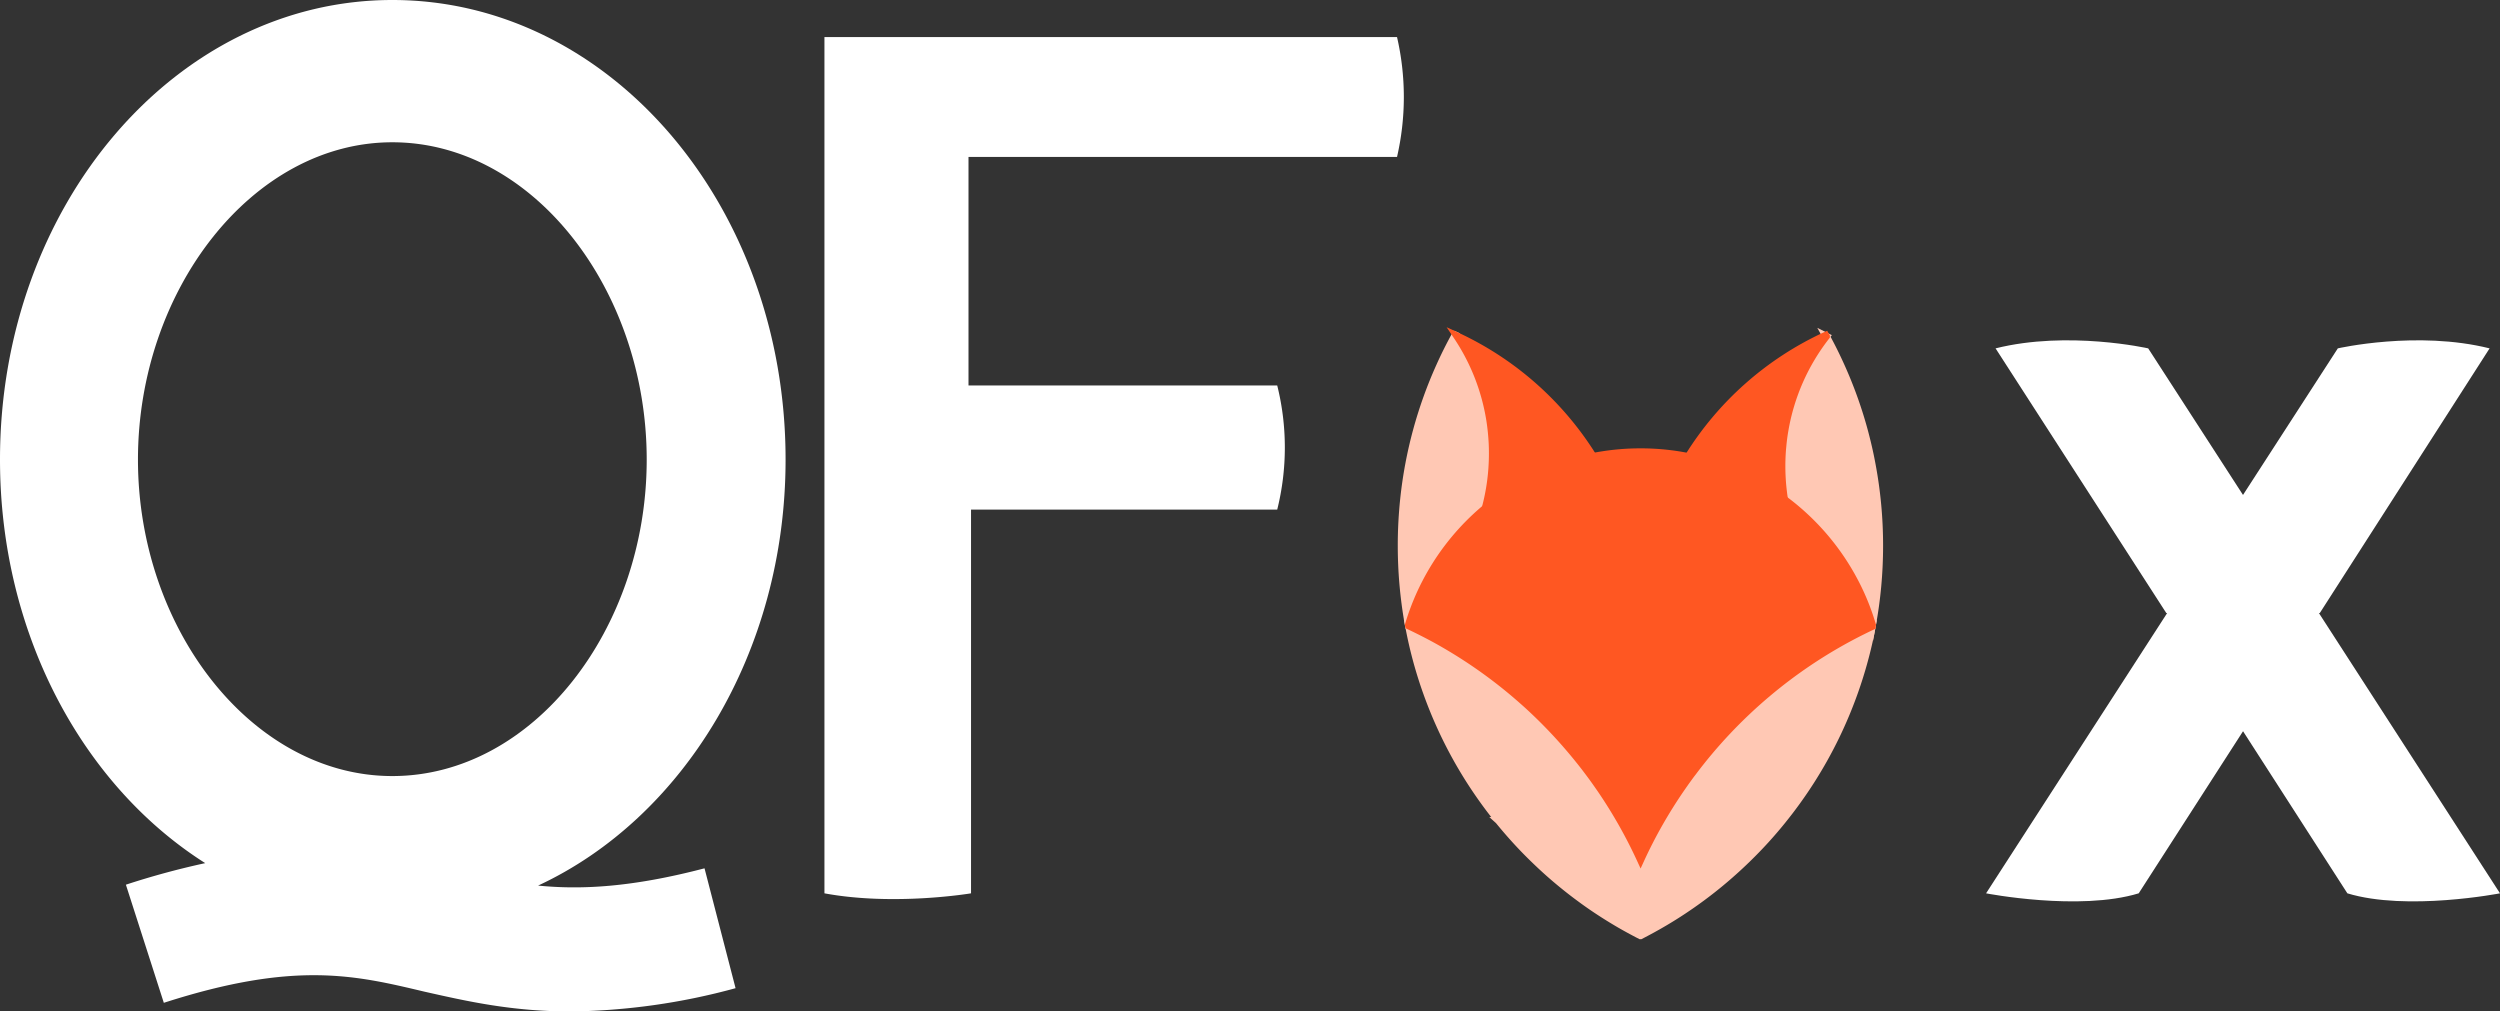 <svg id="ba581cf8-c738-49d3-b036-1a2609572db8" data-name="Layer 1" xmlns="http://www.w3.org/2000/svg" xmlns:xlink="http://www.w3.org/1999/xlink" viewBox="0 0 340.122 137.608">
  <rect x="0" y="0" width="340.122" height="137.608" fill="#333333" stroke="none"/>
  <defs>
    <style>
      .ea985d0c-211c-4131-9ca5-ce55e854c0be, .fa918254-ac81-430e-af47-03c75f8a9748 {
        fill: #ffc8b4;
      }

      .a97a29e1-d7b9-4eb6-9d35-35ac538710d3, .fa918254-ac81-430e-af47-03c75f8a9748 {
        stroke: #ffc8b4;
      }

      .a0128067-ff31-4aa9-9d4b-f3a480684d8d, .a97a29e1-d7b9-4eb6-9d35-35ac538710d3, .e38015c3-9db2-4d00-8969-3b358010f0e1, .fa918254-ac81-430e-af47-03c75f8a9748 {
        stroke-miterlimit: 10;
      }

      .a0128067-ff31-4aa9-9d4b-f3a480684d8d, .f138e420-390d-4611-8b56-fa0c12c67fbf {
        fill: #ff5722;
      }

      .a0128067-ff31-4aa9-9d4b-f3a480684d8d, .e38015c3-9db2-4d00-8969-3b358010f0e1 {
        stroke: #ff5722;
      }

      .a22e5de7-696a-48ce-89c1-2e94c250b456 {
        clip-path: url(#ab0e4ca5-baa8-45d2-a9cd-814af7f21fc1);
      }

      .a97a29e1-d7b9-4eb6-9d35-35ac538710d3, .e38015c3-9db2-4d00-8969-3b358010f0e1 {
        fill: none;
      }

      .fe081f2e-5c5d-4fa9-93c0-10e5e212faa9 {
        clip-path: url(#ee5ea299-dbe1-488c-ad56-94a070b99cd2);
      }

      .aa16c940-e18d-4475-97d2-cd7a18aa527b {
        clip-path: url(#f620e4ed-ed84-46c6-b1ac-bb0b5f6bcf60);
      }

      .f1845099-f686-480a-a3ce-b0767b6ba96f {
        fill: #fff;
      }

      .e501929a-7de1-4d15-98e2-9433ef573208 {
        clip-path: url(#e3078250-267f-49a5-a2dc-2c78f2e82c1f);
      }

      .aa53e5b9-ca18-45d1-9d12-a43e593b3f55 {
        clip-path: url(#bdc8aa36-65b8-428e-ba76-2de020e79d2d);
      }

      .b87ac4c3-0ca8-4031-a8a9-72cd20c34f94 {
        clip-path: url(#e3ac85e2-917f-4928-b047-aec36cbf7808);
      }
    </style>
    <clipPath id="ab0e4ca5-baa8-45d2-a9cd-814af7f21fc1" transform="translate(-15.051 -14.392)">
      <path class="fa918254-ac81-430e-af47-03c75f8a9748" d="M270.743,88.626h0q0-2.81-.257-5.56t-.756-5.413q-.233-1.269-.523-2.515t-.628-2.474q-.592-2.132-1.338-4.2t-1.634-4.055q-.485-1.086-1.01-2.15t-1.094-2.1a28.524,28.524,0,0,0-5.638,12.758q-.094.532-.164,1.072t-.119,1.087q-.066.672-.1,1.351t-.032,1.361q0,.912.056,1.814t.168,1.785c.018.163.039.324.062.486s.049.322.076.485a32.965,32.965,0,0,1,10.018,12.066,32.368,32.368,0,0,1,1.936,4.992q.482-2.624.729-5.324T270.743,88.626Z"/>
    </clipPath>
    <clipPath id="ee5ea299-dbe1-488c-ad56-94a070b99cd2" transform="translate(-15.051 -14.392)">
      <path class="fa918254-ac81-430e-af47-03c75f8a9748" d="M269.731,99.6h0c-.238.11-.473.224-.708.339s-.469.231-.7.347l-.022.009-.022.013-.413.209c-.138.07-.276.14-.414.213a65.277,65.277,0,0,0-22.11,18.734c-.151.2-.3.4-.45.6s-.3.405-.442.608l-.138.195-.138.2c-.071.1-.141.2-.211.3s-.138.2-.206.3v.005q-1.573,2.289-2.956,4.712t-2.551,4.972q-1.128-2.458-2.448-4.8t-2.821-4.562v-.006q-.155-.228-.308-.45t-.309-.442c-.287-.412-.579-.816-.875-1.217s-.6-.8-.9-1.2q-1.408-1.814-2.936-3.53t-3.167-3.319q-.572-.557-1.154-1.1t-1.183-1.068q-2.418-2.139-5.042-4.032t-5.431-3.52q-1.209-.7-2.451-1.351t-2.51-1.246q.231,1.254.514,2.487t.617,2.447a59.411,59.411,0,0,0,7.151,16.094q.918,1.437,1.911,2.816t2.065,2.7a.064.064,0,0,1,.013.017l.009.021q1.149,1.407,2.374,2.744t2.533,2.59q1.485,1.44,3.069,2.771t3.26,2.552q1.156.849,2.36,1.637t2.444,1.523q.783.462,1.583.9t1.614.857h.006q.819-.422,1.623-.863t1.6-.911q1.318-.775,2.595-1.622t2.506-1.754q1.6-1.18,3.115-2.466t2.944-2.668c.043-.038.085-.079.127-.121s.084-.085.128-.128q1.224-1.193,2.375-2.457t2.233-2.6a59.322,59.322,0,0,0,11.81-24.306c0-.014.007-.03.011-.047s.008-.034.011-.051c.022-.094.042-.189.061-.284s.039-.189.058-.284q.086-.377.162-.756C269.637,100.11,269.685,99.856,269.731,99.6Z"/>
    </clipPath>
    <clipPath id="f620e4ed-ed84-46c6-b1ac-bb0b5f6bcf60" transform="translate(-15.051 -14.392)">
      <path class="fa918254-ac81-430e-af47-03c75f8a9748" d="M218.12,76.078h0c0-.221,0-.441-.007-.661s-.012-.44-.021-.658q-.037-.825-.122-1.638t-.208-1.613a28.528,28.528,0,0,0-4.486-11.4c-.039-.021-.079-.04-.118-.059s-.08-.036-.119-.052q-.561,1.017-1.083,2.061t-1,2.109a58.994,58.994,0,0,0-4.9,18.034,60.571,60.571,0,0,0-.34,6.422q0,2.668.23,5.281t.676,5.155c.039-.028.078-.057.115-.087l.113-.089A32.875,32.875,0,0,1,217.14,83.541a28.41,28.41,0,0,0,.73-3.655A29,29,0,0,0,218.12,76.078Z"/>
    </clipPath>
    <clipPath id="e3078250-267f-49a5-a2dc-2c78f2e82c1f" transform="translate(-15.051 -14.392)">
      <path class="a0128067-ff31-4aa9-9d4b-f3a480684d8d" d="M231.792,76.519h0c-.051-.086-.1-.171-.157-.255s-.107-.17-.163-.256v0a43.308,43.308,0,0,0-18.2-15.893,28.528,28.528,0,0,1,4.486,11.4q.125.8.208,1.613t.122,1.638c.009.218.016.438.021.658s.007.44.007.661a29,29,0,0,1-.25,3.808,28.41,28.41,0,0,1-.73,3.655,32.947,32.947,0,0,1,3.2-2.37,32.62,32.62,0,0,1,11.449-4.652Z"/>
    </clipPath>
    <clipPath id="bdc8aa36-65b8-428e-ba76-2de020e79d2d" transform="translate(-15.051 -14.392)">
      <path class="a0128067-ff31-4aa9-9d4b-f3a480684d8d" d="M269.767,99.415h0a32.368,32.368,0,0,0-1.936-4.992,33.024,33.024,0,0,0-10.018-12.066c-.148-.111-.3-.221-.446-.328s-.3-.213-.454-.318q-.963-.664-1.969-1.263t-2.063-1.124q-.662-.33-1.343-.633t-1.383-.57q-1.3-.508-2.652-.907t-2.753-.681h0a31.963,31.963,0,0,0-3.211-.483q-1.63-.162-3.3-.162-1.362,0-2.7.109t-2.636.322q-.279.042-.555.092c-.184.033-.367.069-.551.108a32.764,32.764,0,0,0-11.449,4.653,32.94,32.94,0,0,0-13.494,17.714c-.021.062-.041.125-.06.188s-.038.125-.057.187c-.007.026-.015.052-.023.077l-.024.077a.421.421,0,0,1,.012.051l.008.051q1.27.6,2.513,1.246t2.451,1.35q2.808,1.631,5.431,3.524t5.042,4.032q.6.526,1.182,1.067t1.153,1.1q1.641,1.6,3.168,3.316t2.935,3.529q.46.6.905,1.2t.874,1.218l.309.442.309.449v0q1.5,2.218,2.822,4.563t2.449,4.8q1.167-2.547,2.548-4.971t2.955-4.712v0l.209-.3c.07-.1.14-.2.21-.3l.139-.2.138-.195c.147-.2.293-.405.441-.608s.3-.405.452-.6a65.274,65.274,0,0,1,22.11-18.735q.205-.108.412-.213l.415-.21.021-.011.02-.007c.235-.118.47-.235.705-.349s.471-.227.707-.338c0-.03.011-.061.017-.091S269.76,99.447,269.767,99.415Z"/>
    </clipPath>
    <clipPath id="e3ac85e2-917f-4928-b047-aec36cbf7808" transform="translate(-15.051 -14.392)">
      <path class="a0128067-ff31-4aa9-9d4b-f3a480684d8d" d="M263.5,60.153h0c-.012-.019-.022-.038-.033-.058s-.021-.04-.032-.058a43.31,43.31,0,0,0-18.688,16.5q1.4.282,2.753.681t2.652.907q.7.269,1.383.57t1.343.633q1.056.526,2.063,1.124t1.969,1.263q.229.158.454.318t.446.328c-.027-.163-.053-.324-.076-.485s-.044-.323-.062-.486q-.113-.885-.168-1.785t-.056-1.814q0-.683.032-1.361t.1-1.351q.048-.548.119-1.087t.164-1.072A28.534,28.534,0,0,1,263.5,60.157v0Z"/>
    </clipPath>
  </defs>
  <title>QFoxAppBarLogo3</title>
  <g id="a1bc4c44-6708-4c6a-8acd-10e9e028f700" data-name="g80">
    <g>
      <path class="ea985d0c-211c-4131-9ca5-ce55e854c0be" d="M270.743,88.626h0q0-2.81-.257-5.56t-.756-5.413q-.233-1.269-.523-2.515t-.628-2.474q-.592-2.132-1.338-4.2t-1.634-4.055q-.485-1.086-1.01-2.15t-1.094-2.1a28.524,28.524,0,0,0-5.638,12.758q-.094.532-.164,1.072t-.119,1.087q-.066.672-.1,1.351t-.032,1.361q0,.912.056,1.814t.168,1.785c.018.163.039.324.062.486s.049.322.076.485a32.965,32.965,0,0,1,10.018,12.066,32.368,32.368,0,0,1,1.936,4.992q.482-2.624.729-5.324T270.743,88.626Z" transform="translate(-15.051 -14.392)"/>
      <g class="a22e5de7-696a-48ce-89c1-2e94c250b456">
        <g id="a056bdfe-368e-4103-9506-b1ae126708db" data-name="g82">
          <path id="ae945717-25a4-47d4-a1c4-f917d075f27a" data-name="path94" class="fa918254-ac81-430e-af47-03c75f8a9748" d="M270.743,88.626q0-2.81-.257-5.56t-.756-5.413q-.233-1.269-.523-2.515t-.628-2.474q-.592-2.132-1.338-4.2t-1.634-4.055q-.485-1.086-1.01-2.15t-1.094-2.1a28.524,28.524,0,0,0-5.638,12.758q-.094.532-.164,1.072t-.119,1.087q-.066.672-.1,1.351t-.032,1.361q0,.912.056,1.814t.168,1.785c.018.163.039.324.062.486s.049.322.076.485a32.965,32.965,0,0,1,10.018,12.066,32.368,32.368,0,0,1,1.936,4.992q.482-2.624.729-5.324t.247-5.465" transform="translate(-15.051 -14.392)"/>
        </g>
      </g>
      <path class="a97a29e1-d7b9-4eb6-9d35-35ac538710d3" d="M270.743,88.626h0q0-2.81-.257-5.56t-.756-5.413q-.233-1.269-.523-2.515t-.628-2.474q-.592-2.132-1.338-4.2t-1.634-4.055q-.485-1.086-1.01-2.15t-1.094-2.1a28.524,28.524,0,0,0-5.638,12.758q-.094.532-.164,1.072t-.119,1.087q-.066.672-.1,1.351t-.032,1.361q0,.912.056,1.814t.168,1.785c.018.163.039.324.062.486s.049.322.076.485a32.965,32.965,0,0,1,10.018,12.066,32.368,32.368,0,0,1,1.936,4.992q.482-2.624.729-5.324T270.743,88.626Z" transform="translate(-15.051 -14.392)"/>
    </g>
  </g>
  <g id="bbc85aa7-37fc-4fe2-afe3-404bb94ae7fc" data-name="g112">
    <g>
      <path class="ea985d0c-211c-4131-9ca5-ce55e854c0be" d="M269.731,99.6h0c-.238.11-.473.224-.708.339s-.469.231-.7.347l-.022.009-.022.013-.413.209c-.138.07-.276.14-.414.213a65.277,65.277,0,0,0-22.11,18.734c-.151.2-.3.4-.45.6s-.3.405-.442.608l-.138.195-.138.2c-.071.1-.141.2-.211.3s-.138.2-.206.3v.005q-1.573,2.289-2.956,4.712t-2.551,4.972q-1.128-2.458-2.448-4.8t-2.821-4.562v-.006q-.155-.228-.308-.45t-.309-.442c-.287-.412-.579-.816-.875-1.217s-.6-.8-.9-1.2q-1.408-1.814-2.936-3.53t-3.167-3.319q-.572-.557-1.154-1.1t-1.183-1.068q-2.418-2.139-5.042-4.032t-5.431-3.52q-1.209-.7-2.451-1.351t-2.51-1.246q.231,1.254.514,2.487t.617,2.447a59.411,59.411,0,0,0,7.151,16.094q.918,1.437,1.911,2.816t2.065,2.7a.064.064,0,0,1,.013.017l.009.021q1.149,1.407,2.374,2.744t2.533,2.59q1.485,1.44,3.069,2.771t3.26,2.552q1.156.849,2.36,1.637t2.444,1.523q.783.462,1.583.9t1.614.857h.006q.819-.422,1.623-.863t1.6-.911q1.318-.775,2.595-1.622t2.506-1.754q1.6-1.18,3.115-2.466t2.944-2.668c.043-.038.085-.079.127-.121s.084-.085.128-.128q1.224-1.193,2.375-2.457t2.233-2.6a59.322,59.322,0,0,0,11.81-24.306c0-.014.007-.03.011-.047s.008-.034.011-.051c.022-.094.042-.189.061-.284s.039-.189.058-.284q.086-.377.162-.756C269.637,100.11,269.685,99.856,269.731,99.6Z" transform="translate(-15.051 -14.392)"/>
      <g class="fe081f2e-5c5d-4fa9-93c0-10e5e212faa9">
        <g id="bb03c348-3acd-43af-b4d6-da69c2e560fa" data-name="g114">
          <path id="ebb524be-1a09-4198-8b00-d0a9bfad04ba" data-name="path126" class="fa918254-ac81-430e-af47-03c75f8a9748" d="M269.731,99.6c-.238.11-.473.224-.708.339s-.469.231-.7.347l-.022.009-.022.013-.413.209c-.138.07-.276.14-.414.213a65.277,65.277,0,0,0-22.11,18.734c-.151.2-.3.4-.45.6s-.3.405-.442.608l-.138.195-.138.2c-.071.1-.141.2-.211.3s-.138.2-.206.3v.005q-1.573,2.289-2.956,4.712t-2.551,4.972q-1.128-2.458-2.448-4.8t-2.821-4.562v-.006q-.155-.228-.308-.45t-.309-.442c-.287-.412-.579-.816-.875-1.217s-.6-.8-.9-1.2q-1.408-1.814-2.936-3.53t-3.167-3.319q-.572-.557-1.154-1.1t-1.183-1.068q-2.418-2.139-5.042-4.032t-5.431-3.52q-1.209-.7-2.451-1.351t-2.51-1.246q.231,1.254.514,2.487t.617,2.447a59.411,59.411,0,0,0,7.151,16.094q.918,1.437,1.911,2.816t2.065,2.7a.064.064,0,0,1,.013.017l.009.021q1.149,1.407,2.374,2.744t2.533,2.59q1.485,1.44,3.069,2.771t3.26,2.552q1.156.849,2.36,1.637t2.444,1.523q.783.462,1.583.9t1.614.857h.006q.819-.422,1.623-.863t1.6-.911q1.318-.775,2.595-1.622t2.506-1.754q1.6-1.18,3.115-2.466t2.944-2.668c.043-.038.085-.079.127-.121s.084-.085.128-.128q1.224-1.193,2.375-2.457t2.233-2.6a59.322,59.322,0,0,0,11.81-24.306c0-.014.007-.03.011-.047s.008-.034.011-.051c.022-.094.042-.189.061-.284s.039-.189.058-.284q.086-.377.162-.756c.052-.253.1-.507.146-.763" transform="translate(-15.051 -14.392)"/>
        </g>
      </g>
      <path class="a97a29e1-d7b9-4eb6-9d35-35ac538710d3" d="M269.731,99.6h0c-.238.11-.473.224-.708.339s-.469.231-.7.347l-.022.009-.022.013-.413.209c-.138.07-.276.14-.414.213a65.277,65.277,0,0,0-22.11,18.734c-.151.2-.3.4-.45.6s-.3.405-.442.608l-.138.195-.138.2c-.071.1-.141.2-.211.3s-.138.2-.206.3v.005q-1.573,2.289-2.956,4.712t-2.551,4.972q-1.128-2.458-2.448-4.8t-2.821-4.562v-.006q-.155-.228-.308-.45t-.309-.442c-.287-.412-.579-.816-.875-1.217s-.6-.8-.9-1.2q-1.408-1.814-2.936-3.53t-3.167-3.319q-.572-.557-1.154-1.1t-1.183-1.068q-2.418-2.139-5.042-4.032t-5.431-3.52q-1.209-.7-2.451-1.351t-2.51-1.246q.231,1.254.514,2.487t.617,2.447a59.411,59.411,0,0,0,7.151,16.094q.918,1.437,1.911,2.816t2.065,2.7a.064.064,0,0,1,.013.017l.009.021q1.149,1.407,2.374,2.744t2.533,2.59q1.485,1.44,3.069,2.771t3.26,2.552q1.156.849,2.36,1.637t2.444,1.523q.783.462,1.583.9t1.614.857h.006q.819-.422,1.623-.863t1.6-.911q1.318-.775,2.595-1.622t2.506-1.754q1.6-1.18,3.115-2.466t2.944-2.668c.043-.038.085-.079.127-.121s.084-.085.128-.128q1.224-1.193,2.375-2.457t2.233-2.6a59.322,59.322,0,0,0,11.81-24.306c0-.014.007-.03.011-.047s.008-.034.011-.051c.022-.094.042-.189.061-.284s.039-.189.058-.284q.086-.377.162-.756C269.637,100.11,269.685,99.856,269.731,99.6Z" transform="translate(-15.051 -14.392)"/>
    </g>
  </g>
  <g id="ebd612dc-8490-4e55-add0-ac49d9c8d68e" data-name="g160">
    <g>
      <path class="ea985d0c-211c-4131-9ca5-ce55e854c0be" d="M218.12,76.078h0c0-.221,0-.441-.007-.661s-.012-.44-.021-.658q-.037-.825-.122-1.638t-.208-1.613a28.528,28.528,0,0,0-4.486-11.4c-.039-.021-.079-.04-.118-.059s-.08-.036-.119-.052q-.561,1.017-1.083,2.061t-1,2.109a58.994,58.994,0,0,0-4.9,18.034,60.571,60.571,0,0,0-.34,6.422q0,2.668.23,5.281t.676,5.155c.039-.028.078-.057.115-.087l.113-.089A32.875,32.875,0,0,1,217.14,83.541a28.41,28.41,0,0,0,.73-3.655A29,29,0,0,0,218.12,76.078Z" transform="translate(-15.051 -14.392)"/>
      <g class="aa16c940-e18d-4475-97d2-cd7a18aa527b">
        <g id="bc64ce94-b5af-4fa8-9107-553de730374d" data-name="g162">
          <path id="a0ebfc93-35f2-4f7f-817e-cd9801371920" data-name="path174" class="fa918254-ac81-430e-af47-03c75f8a9748" d="M218.12,76.078c0-.221,0-.441-.007-.661s-.012-.44-.021-.658q-.037-.825-.122-1.638t-.208-1.613a28.528,28.528,0,0,0-4.486-11.4c-.039-.021-.079-.04-.118-.059s-.08-.036-.119-.052q-.561,1.017-1.083,2.061t-1,2.109a58.994,58.994,0,0,0-4.9,18.034,60.571,60.571,0,0,0-.34,6.422q0,2.668.23,5.281t.676,5.155c.039-.028.078-.057.115-.087l.113-.089A32.875,32.875,0,0,1,217.14,83.541a28.41,28.41,0,0,0,.73-3.655,29,29,0,0,0,.25-3.808" transform="translate(-15.051 -14.392)"/>
        </g>
      </g>
      <path class="a97a29e1-d7b9-4eb6-9d35-35ac538710d3" d="M218.12,76.078h0c0-.221,0-.441-.007-.661s-.012-.44-.021-.658q-.037-.825-.122-1.638t-.208-1.613a28.528,28.528,0,0,0-4.486-11.4c-.039-.021-.079-.04-.118-.059s-.08-.036-.119-.052q-.561,1.017-1.083,2.061t-1,2.109a58.994,58.994,0,0,0-4.9,18.034,60.571,60.571,0,0,0-.34,6.422q0,2.668.23,5.281t.676,5.155c.039-.028.078-.057.115-.087l.113-.089A32.875,32.875,0,0,1,217.14,83.541a28.41,28.41,0,0,0,.73-3.655A29,29,0,0,0,218.12,76.078Z" transform="translate(-15.051 -14.392)"/>
    </g>
  </g>
  <g>
    <path class="f1845099-f686-480a-a3ce-b0767b6ba96f" d="M110.9,132.526l4.224,16.307A88.6,88.6,0,0,1,92.712,152c-8.095,0-14.2-1.407-19.944-2.7-9.384-2.23-17.6-4.224-35.429,1.524l-5.161-16.071a108.657,108.657,0,0,1,10.793-2.933c-16.658-10.559-27.92-31.205-27.92-54.9,0-34.608,23.932-62.528,53.377-62.528,29.563,0,53.5,27.92,53.5,62.528,0,26.278-13.961,48.8-33.67,57.954C94.119,135.459,101.042,135.108,110.9,132.526ZM68.428,119.974c19.122,0,34.607-19.943,34.607-43.054S87.55,33.749,68.428,33.749c-19.006,0-34.607,20.061-34.607,43.171S49.422,119.974,68.428,119.974Z" transform="translate(-15.051 -14.392)"/>
    <path class="f1845099-f686-480a-a3ce-b0767b6ba96f" d="M127.215,135.929V19.436h77.9a36.34,36.34,0,0,1,0,16.307h-58.3V66.832h42a34.936,34.936,0,0,1,0,16.892H147.158v52.205S136.717,137.689,127.215,135.929Z" transform="translate(-15.051 -14.392)"/>
    <path class="f1845099-f686-480a-a3ce-b0767b6ba96f" d="M355.173,135.929s-12.669,2.463-20.765,0l-14.194-22.055-14.195,22.055c-8.094,2.463-20.765,0-20.765,0L309.89,97.8h-.117L286.545,61.787c9.854-2.463,20.764,0,20.764,0l12.9,19.943,12.9-19.943s10.792-2.463,20.648,0L330.654,97.8h-.117Z" transform="translate(-15.051 -14.392)"/>
  </g>
  <g id="b2abb109-222a-4326-9b4a-de3b036de98d" data-name="g48">
    <g>
      <path class="f138e420-390d-4611-8b56-fa0c12c67fbf" d="M231.792,76.519h0c-.051-.086-.1-.171-.157-.255s-.107-.17-.163-.256v0a43.308,43.308,0,0,0-18.2-15.893,28.528,28.528,0,0,1,4.486,11.4q.125.8.208,1.613t.122,1.638c.009.218.016.438.021.658s.007.44.007.661a29,29,0,0,1-.25,3.808,28.41,28.41,0,0,1-.73,3.655,32.947,32.947,0,0,1,3.2-2.37,32.62,32.62,0,0,1,11.449-4.652Z" transform="translate(-15.051 -14.392)"/>
      <g class="e501929a-7de1-4d15-98e2-9433ef573208">
        <g id="b42bac96-88f0-4987-8cf4-c2d51c91e4da" data-name="g50">
          <path id="b9cdf442-d36b-48da-8713-f731dc7caa7d" data-name="path62" class="a0128067-ff31-4aa9-9d4b-f3a480684d8d" d="M231.792,76.519c-.051-.086-.1-.171-.157-.255s-.107-.17-.163-.256v0a43.308,43.308,0,0,0-18.2-15.893,28.528,28.528,0,0,1,4.486,11.4q.125.8.208,1.613t.122,1.638c.009.218.016.438.021.658s.007.44.007.661a29,29,0,0,1-.25,3.808,28.41,28.41,0,0,1-.73,3.655,32.947,32.947,0,0,1,3.2-2.37,32.62,32.62,0,0,1,11.449-4.652" transform="translate(-15.051 -14.392)"/>
        </g>
      </g>
      <path class="e38015c3-9db2-4d00-8969-3b358010f0e1" d="M231.792,76.519h0c-.051-.086-.1-.171-.157-.255s-.107-.17-.163-.256v0a43.308,43.308,0,0,0-18.2-15.893,28.528,28.528,0,0,1,4.486,11.4q.125.8.208,1.613t.122,1.638c.009.218.016.438.021.658s.007.44.007.661a29,29,0,0,1-.25,3.808,28.41,28.41,0,0,1-.73,3.655,32.947,32.947,0,0,1,3.2-2.37,32.62,32.62,0,0,1,11.449-4.652Z" transform="translate(-15.051 -14.392)"/>
    </g>
  </g>
  <g id="a9775c74-00d1-4b9e-bd4f-c29382006f7a" data-name="g96">
    <g>
      <path class="f138e420-390d-4611-8b56-fa0c12c67fbf" d="M269.767,99.415h0a32.368,32.368,0,0,0-1.936-4.992,33.024,33.024,0,0,0-10.018-12.066c-.148-.111-.3-.221-.446-.328s-.3-.213-.454-.318q-.963-.664-1.969-1.263t-2.063-1.124q-.662-.33-1.343-.633t-1.383-.57q-1.3-.508-2.652-.907t-2.753-.681h0a31.963,31.963,0,0,0-3.211-.483q-1.63-.162-3.3-.162-1.362,0-2.7.109t-2.636.322q-.279.042-.555.092c-.184.033-.367.069-.551.108a32.764,32.764,0,0,0-11.449,4.653,32.94,32.94,0,0,0-13.494,17.714c-.021.062-.041.125-.06.188s-.038.125-.057.187c-.007.026-.015.052-.023.077l-.024.077a.421.421,0,0,1,.012.051l.008.051q1.27.6,2.513,1.246t2.451,1.35q2.808,1.631,5.431,3.524t5.042,4.032q.6.526,1.182,1.067t1.153,1.1q1.641,1.6,3.168,3.316t2.935,3.529q.46.6.905,1.2t.874,1.218l.309.442.309.449v0q1.5,2.218,2.822,4.563t2.449,4.8q1.167-2.547,2.548-4.971t2.955-4.712v0l.209-.3c.07-.1.14-.2.21-.3l.139-.2.138-.195c.147-.2.293-.405.441-.608s.3-.405.452-.6a65.274,65.274,0,0,1,22.11-18.735q.205-.108.412-.213l.415-.21.021-.011.02-.007c.235-.118.47-.235.705-.349s.471-.227.707-.338c0-.03.011-.061.017-.091S269.76,99.447,269.767,99.415Z" transform="translate(-15.051 -14.392)"/>
      <g class="aa53e5b9-ca18-45d1-9d12-a43e593b3f55">
        <g id="f9da0fa1-28cc-4d2f-b705-c499c0fa3972" data-name="g98">
          <path id="abacc1bd-bc00-4565-bba6-1f822c6f1019" data-name="path110" class="a0128067-ff31-4aa9-9d4b-f3a480684d8d" d="M269.767,99.415a32.368,32.368,0,0,0-1.936-4.992,33.024,33.024,0,0,0-10.018-12.066c-.148-.111-.3-.221-.446-.328s-.3-.213-.454-.318q-.963-.664-1.969-1.263t-2.063-1.124q-.662-.33-1.343-.633t-1.383-.57q-1.3-.508-2.652-.907t-2.753-.681h0a31.963,31.963,0,0,0-3.211-.483q-1.63-.162-3.3-.162-1.362,0-2.7.109t-2.636.322q-.279.042-.555.092c-.184.033-.367.069-.551.108a32.764,32.764,0,0,0-11.449,4.653,32.94,32.94,0,0,0-13.494,17.714c-.021.062-.041.125-.06.188s-.038.125-.057.187c-.007.026-.015.052-.023.077l-.024.077a.421.421,0,0,1,.012.051l.008.051q1.27.6,2.513,1.246t2.451,1.35q2.808,1.631,5.431,3.524t5.042,4.032q.6.526,1.182,1.067t1.153,1.1q1.641,1.6,3.168,3.316t2.935,3.529q.46.6.905,1.2t.874,1.218l.309.442.309.449v0q1.5,2.218,2.822,4.563t2.449,4.8q1.167-2.547,2.548-4.971t2.955-4.712v0l.209-.3c.07-.1.14-.2.21-.3l.139-.2.138-.195c.147-.2.293-.405.441-.608s.3-.405.452-.6a65.274,65.274,0,0,1,22.11-18.735q.205-.108.412-.213l.415-.21.021-.011.02-.007c.235-.118.47-.235.705-.349s.471-.227.707-.338c0-.03.011-.061.017-.091s.013-.063.02-.095" transform="translate(-15.051 -14.392)"/>
        </g>
      </g>
      <path class="e38015c3-9db2-4d00-8969-3b358010f0e1" d="M269.767,99.415h0a32.368,32.368,0,0,0-1.936-4.992,33.024,33.024,0,0,0-10.018-12.066c-.148-.111-.3-.221-.446-.328s-.3-.213-.454-.318q-.963-.664-1.969-1.263t-2.063-1.124q-.662-.33-1.343-.633t-1.383-.57q-1.3-.508-2.652-.907t-2.753-.681h0a31.963,31.963,0,0,0-3.211-.483q-1.63-.162-3.3-.162-1.362,0-2.7.109t-2.636.322q-.279.042-.555.092c-.184.033-.367.069-.551.108a32.764,32.764,0,0,0-11.449,4.653,32.94,32.94,0,0,0-13.494,17.714c-.021.062-.041.125-.06.188s-.038.125-.057.187c-.007.026-.015.052-.023.077l-.024.077a.421.421,0,0,1,.012.051l.008.051q1.27.6,2.513,1.246t2.451,1.35q2.808,1.631,5.431,3.524t5.042,4.032q.6.526,1.182,1.067t1.153,1.1q1.641,1.6,3.168,3.316t2.935,3.529q.46.6.905,1.2t.874,1.218l.309.442.309.449v0q1.5,2.218,2.822,4.563t2.449,4.8q1.167-2.547,2.548-4.971t2.955-4.712v0l.209-.3c.07-.1.14-.2.21-.3l.139-.2.138-.195c.147-.2.293-.405.441-.608s.3-.405.452-.6a65.274,65.274,0,0,1,22.11-18.735q.205-.108.412-.213l.415-.21.021-.011.02-.007c.235-.118.47-.235.705-.349s.471-.227.707-.338c0-.03.011-.061.017-.091S269.76,99.447,269.767,99.415Z" transform="translate(-15.051 -14.392)"/>
    </g>
  </g>
  <g id="ba134d0f-195c-4992-ab06-d5c8a417d346" data-name="g32">
    <g>
      <path class="f138e420-390d-4611-8b56-fa0c12c67fbf" d="M263.5,60.153h0c-.012-.019-.022-.038-.033-.058s-.021-.04-.032-.058a43.31,43.31,0,0,0-18.688,16.5q1.4.282,2.753.681t2.652.907q.7.269,1.383.57t1.343.633q1.056.526,2.063,1.124t1.969,1.263q.229.158.454.318t.446.328c-.027-.163-.053-.324-.076-.485s-.044-.323-.062-.486q-.113-.885-.168-1.785t-.056-1.814q0-.683.032-1.361t.1-1.351q.048-.548.119-1.087t.164-1.072A28.534,28.534,0,0,1,263.5,60.157v0Z" transform="translate(-15.051 -14.392)"/>
      <g class="b87ac4c3-0ca8-4031-a8a9-72cd20c34f94">
        <g id="b5047f31-b177-4584-9ba8-5943a5e89751" data-name="g34">
          <path id="f46a097d-2716-4b9a-aeeb-4bba76e51813" data-name="path46" class="a0128067-ff31-4aa9-9d4b-f3a480684d8d" d="M263.5,60.153c-.012-.019-.022-.038-.033-.058s-.021-.04-.032-.058a43.31,43.31,0,0,0-18.688,16.5q1.4.282,2.753.681t2.652.907q.7.269,1.383.57t1.343.633q1.056.526,2.063,1.124t1.969,1.263q.229.158.454.318t.446.328c-.027-.163-.053-.324-.076-.485s-.044-.323-.062-.486q-.113-.885-.168-1.785t-.056-1.814q0-.683.032-1.361t.1-1.351q.048-.548.119-1.087t.164-1.072A28.534,28.534,0,0,1,263.5,60.157v0" transform="translate(-15.051 -14.392)"/>
        </g>
      </g>
      <path class="e38015c3-9db2-4d00-8969-3b358010f0e1" d="M263.5,60.153h0c-.012-.019-.022-.038-.033-.058s-.021-.04-.032-.058a43.31,43.31,0,0,0-18.688,16.5q1.4.282,2.753.681t2.652.907q.7.269,1.383.57t1.343.633q1.056.526,2.063,1.124t1.969,1.263q.229.158.454.318t.446.328c-.027-.163-.053-.324-.076-.485s-.044-.323-.062-.486q-.113-.885-.168-1.785t-.056-1.814q0-.683.032-1.361t.1-1.351q.048-.548.119-1.087t.164-1.072A28.534,28.534,0,0,1,263.5,60.157v0Z" transform="translate(-15.051 -14.392)"/>
    </g>
  </g>
</svg>
